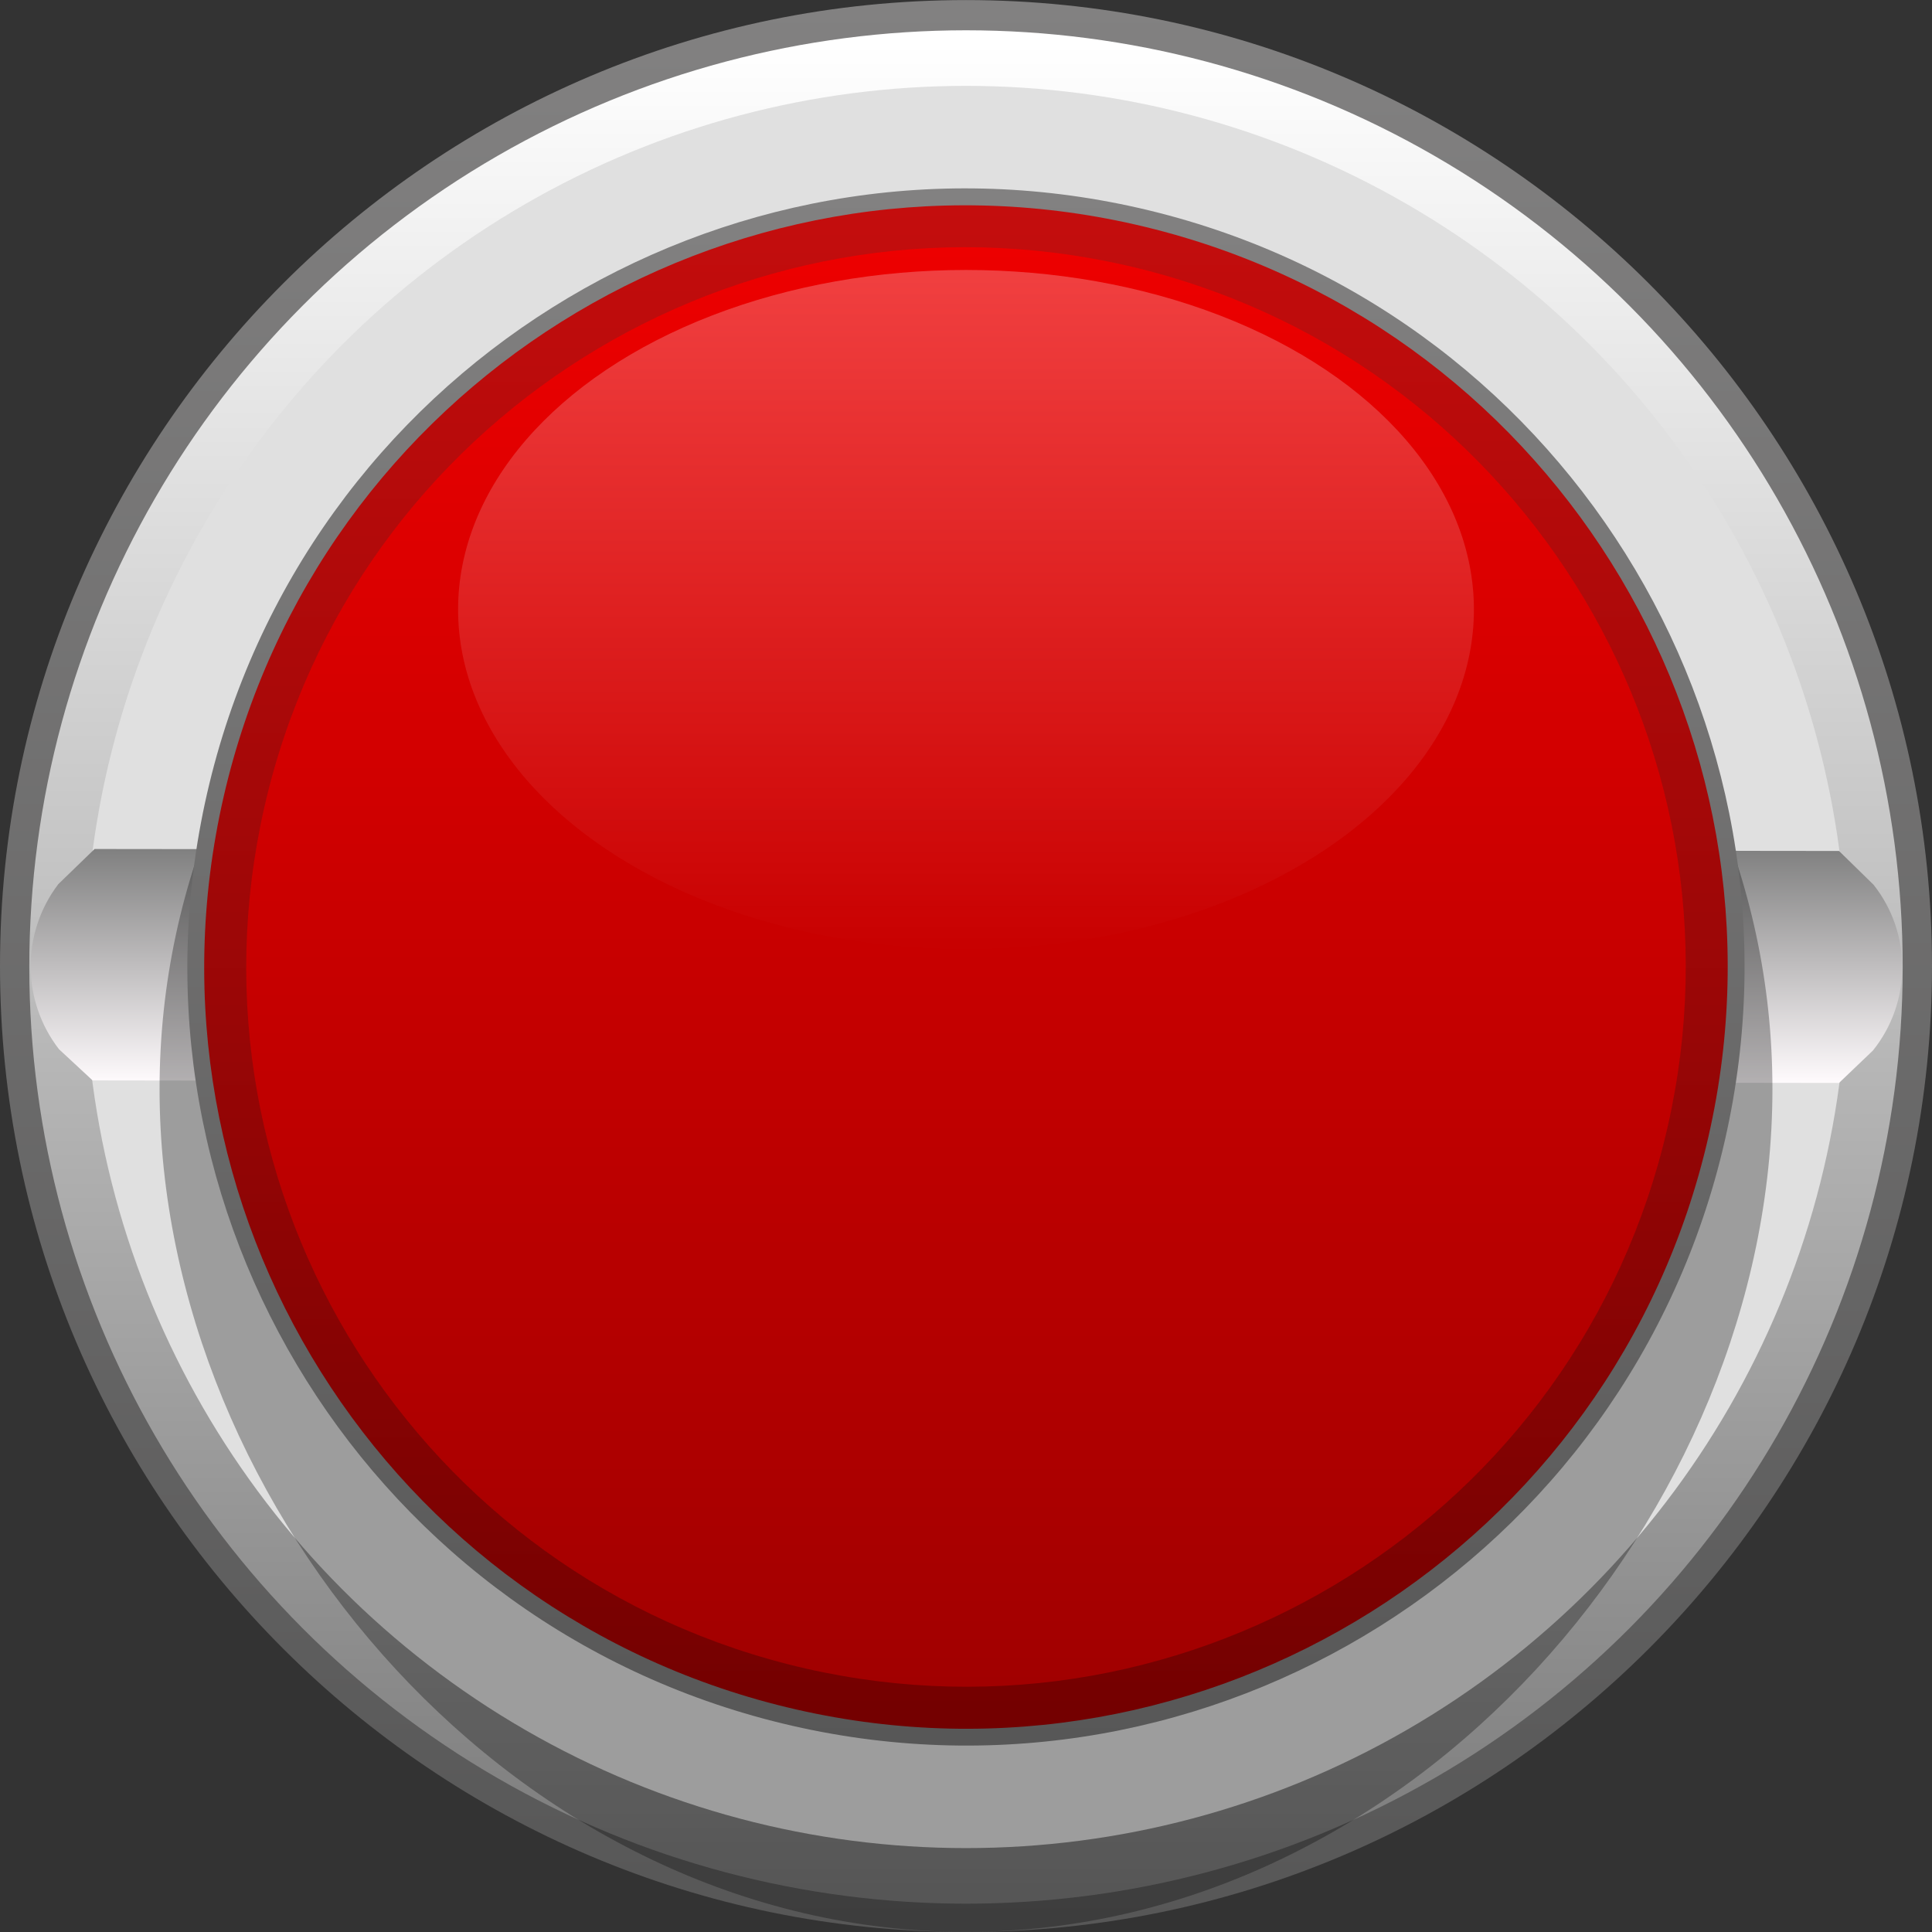 <?xml version="1.0" encoding="utf-8"?>
<!-- Generator: Adobe Illustrator 25.2.3, SVG Export Plug-In . SVG Version: 6.00 Build 0)  -->
<svg version="1.0"
	 id="svg113936" xmlns:cc="http://creativecommons.org/ns#" xmlns:dc="http://purl.org/dc/elements/1.1/" xmlns:inkscape="http://www.inkscape.org/namespaces/inkscape" xmlns:rdf="http://www.w3.org/1999/02/22-rdf-syntax-ns#" xmlns:sodipodi="http://sodipodi.sourceforge.net/DTD/sodipodi-0.dtd" xmlns:svg="http://www.w3.org/2000/svg"
	 xmlns="http://www.w3.org/2000/svg" xmlns:xlink="http://www.w3.org/1999/xlink" x="0px" y="0px" width="25.512px"
	 height="25.512px" viewBox="0 0 25.512 25.512" enable-background="new 0 0 25.512 25.512" xml:space="preserve">
<rect x="0" y="0" width="25.512" height="25.512" fill="#333333" stroke="none"/>
<sodipodi:namedview  bordercolor="#666666" borderopacity="1.0" fit-margin-bottom="0" fit-margin-left="0" fit-margin-right="0" fit-margin-top="0" id="base" inkscape:current-layer="layer1" inkscape:cx="-26.636784" inkscape:cy="31.87065" inkscape:document-rotation="0" inkscape:document-units="mm" inkscape:pageopacity="0.0" inkscape:pageshadow="2" inkscape:window-height="1393" inkscape:window-maximized="0" inkscape:window-width="2560" inkscape:window-x="0" inkscape:window-y="0" inkscape:zoom="15.839192" pagecolor="#ffffff" showgrid="false">
	</sodipodi:namedview>
<g>
	
		<linearGradient id="SVGID_1_" gradientUnits="userSpaceOnUse" x1="-602.399" y1="1786.597" x2="-576.887" y2="1786.597" gradientTransform="matrix(0 1 1 0 -1773.841 602.399)">
		<stop  offset="0" style="stop-color:#828181"/>
		<stop  offset="1" style="stop-color:#575757"/>
	</linearGradient>
	<path fill="url(#SVGID_1_)" d="M12.756,25.512c-7.034,0-12.756-5.722-12.756-12.755
		c0-7.034,5.723-12.756,12.756-12.756s12.756,5.722,12.756,12.756
		C25.512,19.79,19.79,25.512,12.756,25.512z"/>
</g>
<linearGradient id="SVGID_2_" gradientUnits="userSpaceOnUse" x1="1061.632" y1="-4090.596" x2="1086.37" y2="-4090.596" gradientTransform="matrix(0 1 -1 0 -4077.84 -1061.232)">
	<stop  offset="0.006" style="stop-color:#FFFFFF"/>
	<stop  offset="1" style="stop-color:#7A7A7A"/>
</linearGradient>
<circle fill="url(#SVGID_2_)" cx="12.756" cy="12.769" r="12.369"/>
<circle fill="#E0E0E0" cx="12.756" cy="12.769" r="11.635"/>
<linearGradient id="SVGID_3_" gradientUnits="userSpaceOnUse" x1="59.768" y1="-53.627" x2="59.768" y2="-50.538" gradientTransform="matrix(1 0 0 -1 -47.006 -39.327)">
	<stop  offset="0" style="stop-color:#FFFBFD"/>
	<stop  offset="1" style="stop-color:#808080"/>
</linearGradient>
<path fill="url(#SVGID_3_)" d="M1.249,11.211l-0.479,0.464c-0.49,0.645-0.487,1.539,0.009,2.18
	l0.444,0.412l23.061,0.033l0.448-0.428c0.512-0.638,0.516-1.546,0.009-2.188l-0.457-0.447
	L1.249,11.211z"/>
<path opacity="0.3" d="M12.756,4.254c5.881,0,10.649,4.533,10.649,10.125s-4.768,11.132-10.649,11.132
	S2.107,19.972,2.107,14.38S6.875,4.254,12.756,4.254z"/>
<linearGradient id="path109732_1_" gradientUnits="userSpaceOnUse" x1="1347.54" y1="-3657.931" x2="1368.103" y2="-3657.931" gradientTransform="matrix(0 1 -1 0 -3645.175 -1345.052)">
	<stop  offset="0" style="stop-color:#828181"/>
	<stop  offset="1" style="stop-color:#575757"/>
</linearGradient>
<path id="path109732_00000041254840420806300190000013366540523787950231_" inkscape:connector-curvature="0" fill="url(#path109732_1_)" d="
	M10.462,22.789c-5.534-1.267-8.993-6.78-7.727-12.314c1.267-5.534,6.78-8.993,12.314-7.726
	c5.531,1.267,8.993,6.78,7.727,12.314C21.509,20.594,15.996,24.056,10.462,22.789"/>
<linearGradient id="path109732_2_" gradientUnits="userSpaceOnUse" x1="1347.762" y1="-3657.931" x2="1367.881" y2="-3657.931" gradientTransform="matrix(0 1 -1 0 -3645.175 -1345.052)">
	<stop  offset="0" style="stop-color:#C40D0D"/>
	<stop  offset="1" style="stop-color:#730000"/>
</linearGradient>
<path id="path109732_00000144318314163033999540000009166706239906729906_" inkscape:connector-curvature="0" fill="url(#path109732_2_)" d="
	M10.512,22.573c-5.414-1.239-8.799-6.633-7.56-12.047c1.239-5.414,6.633-8.799,12.047-7.559
	c5.411,1.239,8.799,6.633,7.56,12.047C21.32,20.425,15.926,23.812,10.512,22.573"/>
<linearGradient id="path109732_3_" gradientUnits="userSpaceOnUse" x1="12.756" y1="3.265" x2="12.756" y2="22.273">
	<stop  offset="0" style="stop-color:#ED0000"/>
	<stop  offset="1" style="stop-color:#A10000"/>
</linearGradient>
<path id="path109732_00000109012350291827255540000012660130884015689636_" inkscape:connector-curvature="0" fill="url(#path109732_3_)" d="
	M10.636,22.032c-5.116-1.171-8.314-6.267-7.143-11.383c1.171-5.116,6.267-8.314,11.383-7.143
	c5.113,1.171,8.314,6.267,7.143,11.383C20.848,20.002,15.752,23.203,10.636,22.032"/>
<linearGradient id="SVGID_4_" gradientUnits="userSpaceOnUse" x1="107.178" y1="216.724" x2="107.178" y2="234.351" gradientTransform="matrix(-1 0 0 0.509 119.934 -106.685)">
	<stop  offset="0" style="stop-color:#FDFDFF"/>
	<stop  offset="1" style="stop-color:#FCFEFF;stop-opacity:0"/>
</linearGradient>
<ellipse opacity="0.25" fill="url(#SVGID_4_)" cx="12.756" cy="8.049" rx="6.707" ry="4.484"/>
</svg>
